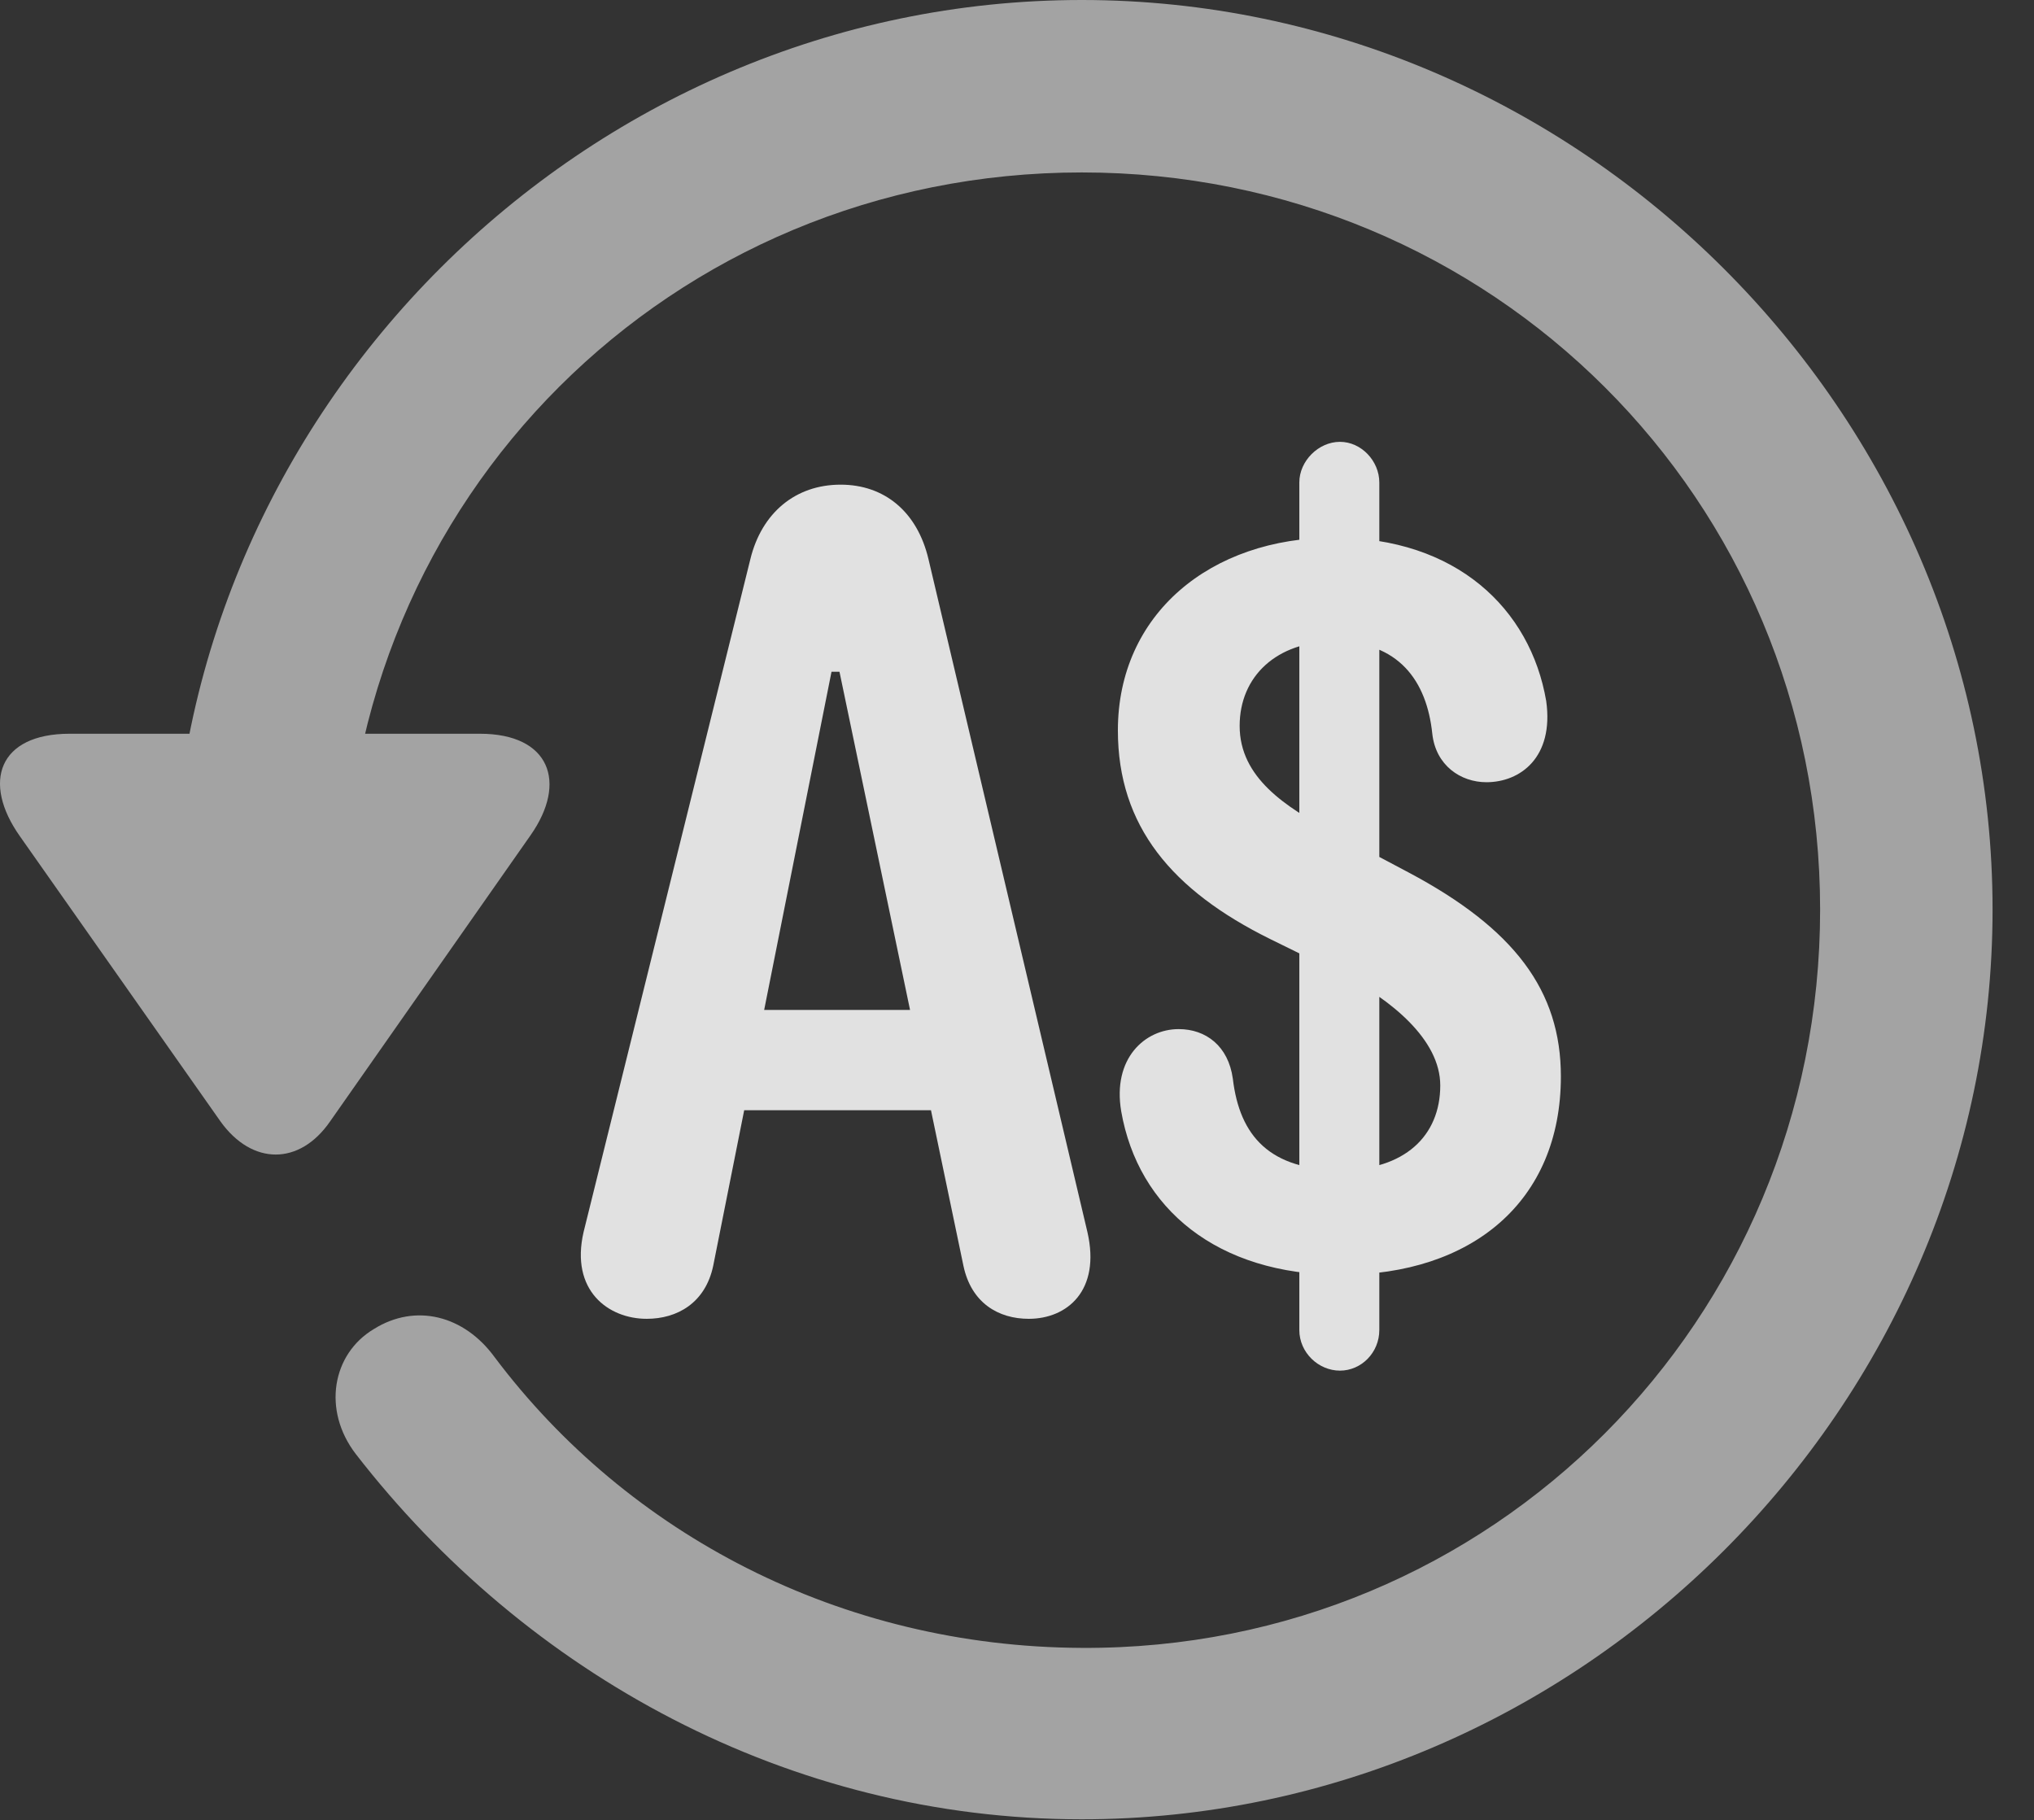 <?xml version="1.0" encoding="UTF-8"?>
<!--Generator: Apple Native CoreSVG 232.5-->
<!DOCTYPE svg
PUBLIC "-//W3C//DTD SVG 1.1//EN"
       "http://www.w3.org/Graphics/SVG/1.1/DTD/svg11.dtd">
<svg version="1.1" xmlns="http://www.w3.org/2000/svg" xmlns:xlink="http://www.w3.org/1999/xlink" width="17.622" height="15.771">
 <rect width="100%" height="100%" fill="#333333" stroke="none"/>
 <g>
  <rect height="15.771" opacity="0" width="17.622" x="0" y="0"/>
  <path d="M9.372 15.762C13.679 15.762 17.263 12.188 17.263 7.881C17.263 3.574 13.679 0 9.372 0C5.066 0 1.492 3.564 1.492 7.871L2.986 7.871C2.986 4.316 5.818 1.494 9.372 1.494C12.927 1.494 15.769 4.326 15.769 7.881C15.769 11.435 12.927 14.297 9.372 14.277C7.283 14.268 5.437 13.291 4.285 11.758C4.021 11.396 3.601 11.289 3.24 11.514C2.878 11.729 2.79 12.217 3.083 12.598C4.558 14.502 6.833 15.762 9.372 15.762ZM0.603 6.357C-0.012 6.357-0.159 6.777 0.173 7.246L1.911 9.717C2.185 10.098 2.595 10.098 2.859 9.717L4.597 7.236C4.919 6.777 4.763 6.357 4.158 6.357Z" fill="#ffffff" fill-opacity="0.55"/>
  <path d="M5.603 11.426C5.867 11.426 6.111 11.289 6.179 10.967L7.204 5.82L7.273 5.82L8.347 10.967C8.415 11.289 8.65 11.426 8.913 11.426C9.245 11.426 9.538 11.182 9.421 10.674L8.044 4.844C7.947 4.434 7.663 4.199 7.283 4.199C6.892 4.199 6.599 4.443 6.501 4.844L5.056 10.674C4.939 11.182 5.271 11.426 5.603 11.426ZM6.023 9.619L8.464 9.619L8.464 8.75L6.023 8.75ZM11.618 11.045C12.751 11.045 13.523 10.41 13.523 9.326C13.523 8.584 13.122 8.047 12.204 7.559L11.54 7.207C11.14 6.992 10.74 6.738 10.74 6.289C10.74 5.859 11.062 5.557 11.56 5.557C12.117 5.557 12.361 5.898 12.409 6.357C12.439 6.631 12.654 6.777 12.878 6.777C13.171 6.777 13.464 6.562 13.396 6.074C13.259 5.273 12.615 4.658 11.56 4.658C10.486 4.658 9.685 5.322 9.685 6.328C9.685 7.158 10.154 7.715 11.003 8.135L11.638 8.447C12.048 8.662 12.478 9.004 12.478 9.404C12.478 9.844 12.165 10.137 11.618 10.137C11.003 10.137 10.74 9.844 10.681 9.346C10.642 9.062 10.447 8.916 10.212 8.916C9.919 8.916 9.636 9.17 9.714 9.629C9.861 10.469 10.544 11.045 11.618 11.045ZM11.609 11.875C11.794 11.875 11.95 11.719 11.95 11.523L11.95 4.18C11.95 3.994 11.794 3.828 11.609 3.828C11.423 3.828 11.257 3.994 11.257 4.18L11.257 11.523C11.257 11.719 11.423 11.875 11.609 11.875Z" fill="#ffffff" fill-opacity="0.85"/>
 </g>
</svg>
